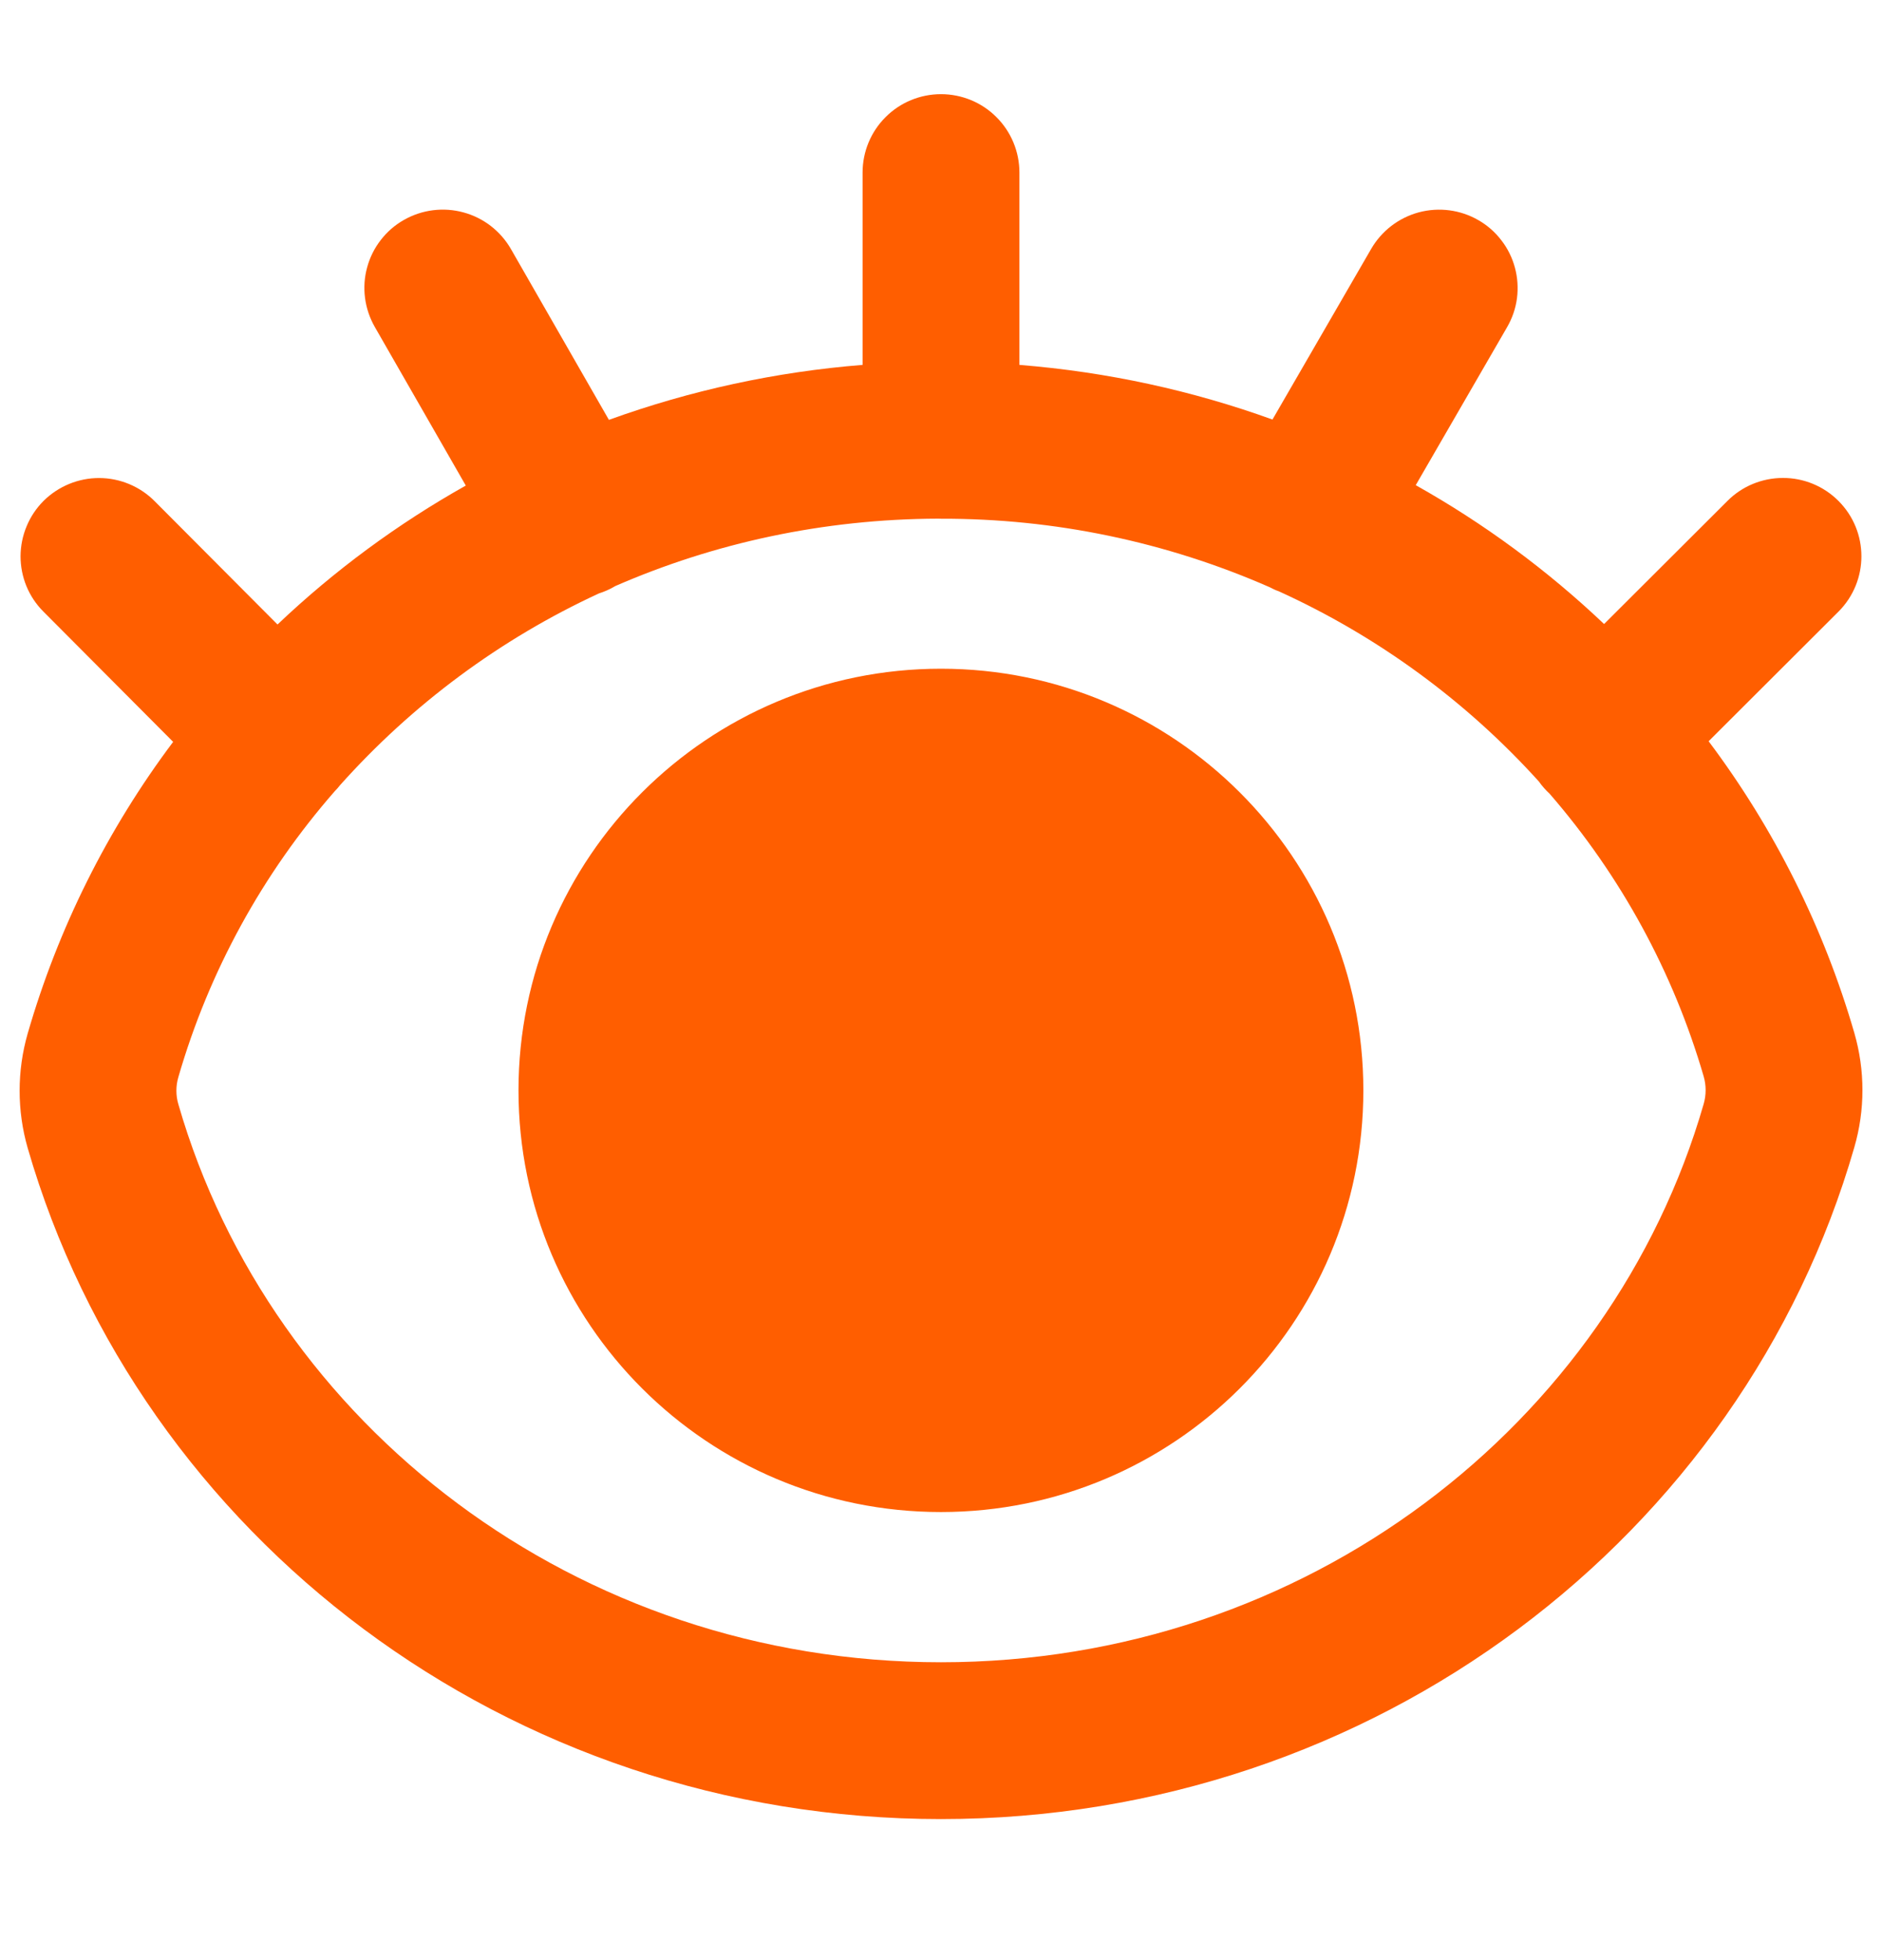 <svg width="24" height="25" viewBox="0 0 24 25" fill="none" xmlns="http://www.w3.org/2000/svg">
<path fill-rule="evenodd" clip-rule="evenodd" d="M12 1.201C12.265 1.201 12.52 1.306 12.707 1.494C12.895 1.681 13 1.936 13 2.201V4.654C14.126 4.744 15.209 4.983 16.227 5.351L17.486 3.174C17.619 2.945 17.837 2.777 18.094 2.708C18.35 2.64 18.623 2.675 18.853 2.808C18.967 2.873 19.067 2.961 19.146 3.065C19.227 3.169 19.285 3.288 19.319 3.414C19.353 3.541 19.362 3.673 19.345 3.804C19.328 3.934 19.285 4.059 19.219 4.173L18.054 6.188C18.925 6.677 19.732 7.272 20.456 7.959L22.029 6.389C22.216 6.201 22.471 6.096 22.736 6.096C23.001 6.095 23.256 6.2 23.444 6.388C23.835 6.778 23.835 7.41 23.445 7.801L21.789 9.454C22.628 10.572 23.258 11.832 23.647 13.174C23.785 13.651 23.785 14.157 23.647 14.633C22.219 19.593 17.53 23.201 11.999 23.201C6.472 23.201 1.786 19.598 0.353 14.642C0.216 14.165 0.216 13.659 0.353 13.182C0.741 11.84 1.369 10.58 2.208 9.462L0.553 7.8C0.46 7.707 0.387 7.597 0.337 7.476C0.287 7.354 0.262 7.224 0.262 7.093C0.263 6.962 0.289 6.832 0.34 6.711C0.39 6.59 0.464 6.48 0.557 6.387C0.746 6.201 1.001 6.096 1.266 6.097C1.531 6.098 1.785 6.204 1.972 6.392L3.539 7.965C4.263 7.277 5.07 6.682 5.94 6.193L4.779 4.169C4.714 4.055 4.672 3.93 4.655 3.8C4.638 3.669 4.647 3.537 4.682 3.41C4.716 3.284 4.775 3.165 4.856 3.061C4.936 2.957 5.036 2.87 5.151 2.805C5.381 2.674 5.654 2.639 5.91 2.709C6.166 2.778 6.384 2.947 6.516 3.177L7.765 5.355C8.807 4.978 9.895 4.742 11 4.654V2.201C11 1.936 11.105 1.681 11.293 1.494C11.48 1.306 11.735 1.201 12 1.201ZM12 6.616C11.988 6.616 11.976 6.615 11.964 6.615C10.495 6.62 9.103 6.927 7.848 7.474L7.832 7.483C7.771 7.519 7.705 7.547 7.637 7.569C6.38 8.15 5.257 8.983 4.335 10.016C4.316 10.041 4.294 10.066 4.271 10.089C3.347 11.145 2.665 12.389 2.275 13.736C2.241 13.851 2.241 13.972 2.275 14.086C3.456 18.173 7.348 21.201 12 21.201C16.654 21.201 20.548 18.168 21.726 14.08C21.759 13.965 21.759 13.843 21.726 13.729C21.339 12.399 20.668 11.169 19.761 10.123C19.71 10.076 19.664 10.024 19.624 9.967C18.697 8.941 17.569 8.116 16.311 7.543C16.268 7.528 16.227 7.509 16.188 7.488C14.868 6.909 13.441 6.612 12 6.616ZM6.612 13.907C6.612 10.936 9.025 8.529 11.999 8.529C14.973 8.529 17.386 10.936 17.386 13.907C17.386 16.879 14.973 19.285 11.999 19.285C9.024 19.285 6.612 16.878 6.612 13.907Z" fill="#FF5E00"/>
</svg>
